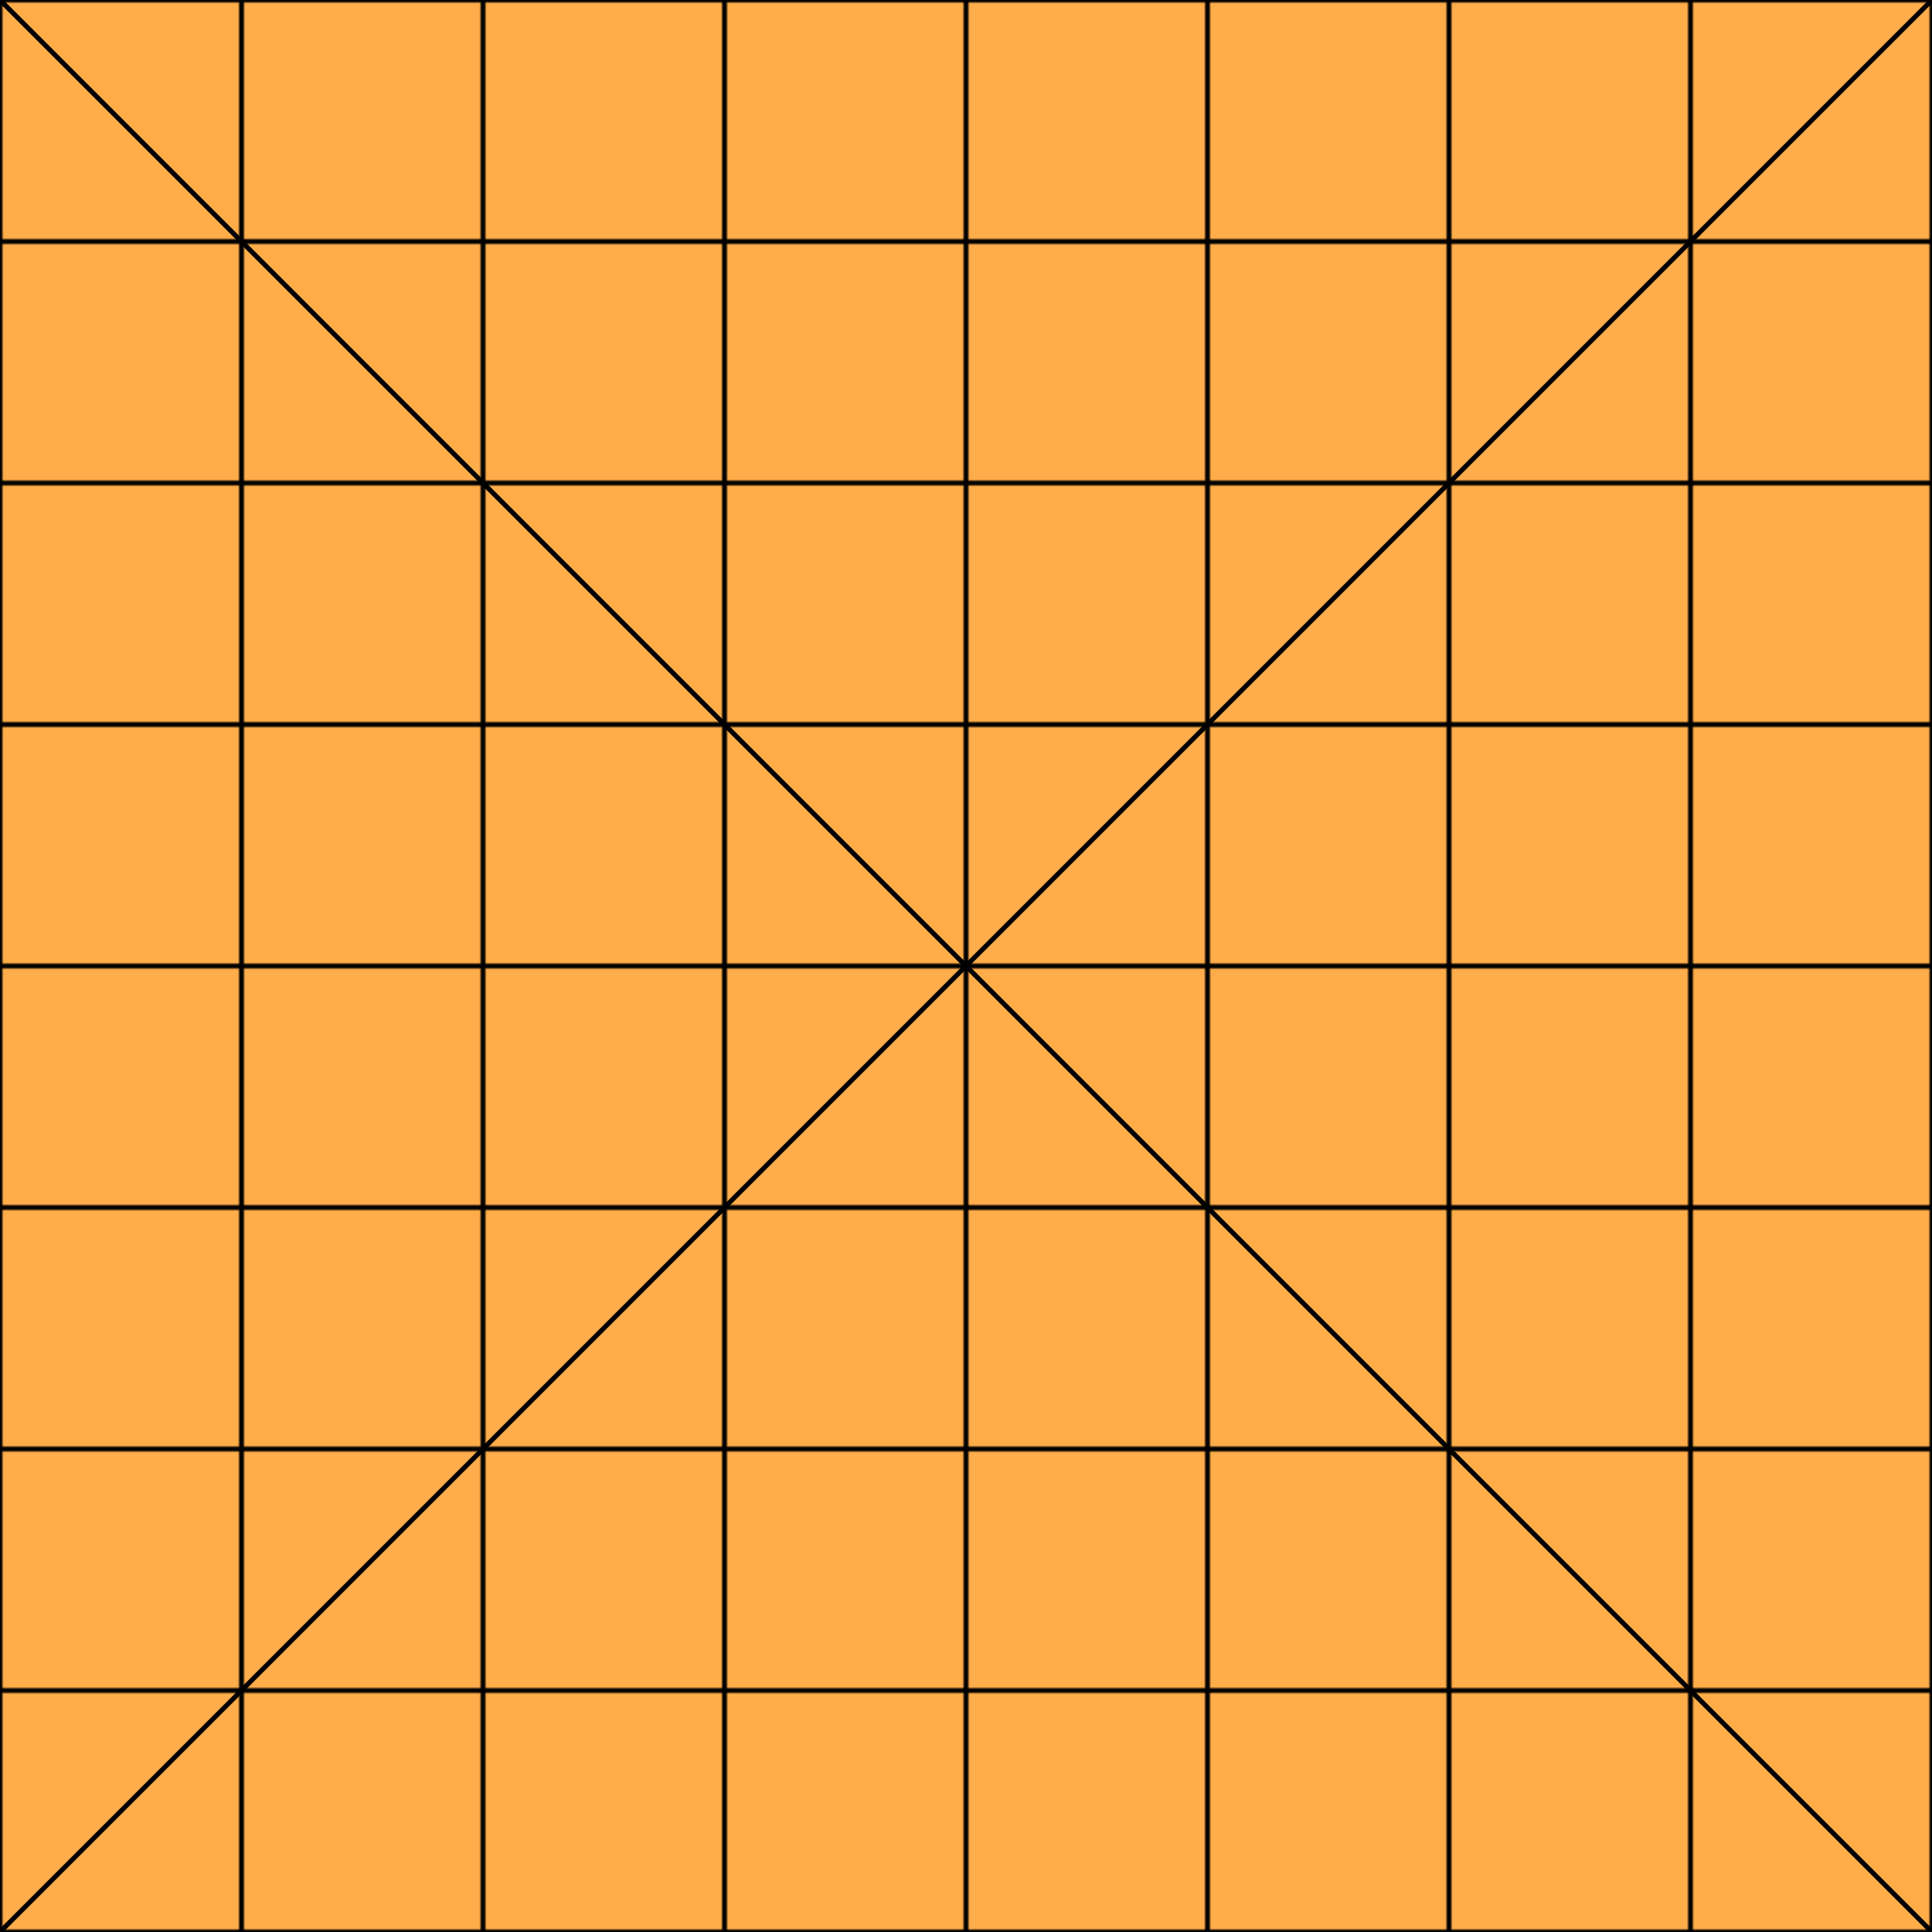 <svg viewBox="0 0 800 800" xmlns="http://www.w3.org/2000/svg" xmlns:xlink="http://www.w3.org/1999/xlink"><pattern id="a" height="100" patternUnits="userSpaceOnUse" width="100"><path d="m0 0h100v100h-100z" fill="#ffad4a" stroke="#000" stroke-width="2"/></pattern><path d="m0 0h800v800h-800z" fill="url(#a)"/><g stroke="#000" stroke-width="2"><path d="m0 0 800 800"/><path d="m0 800 800-800"/></g></svg>